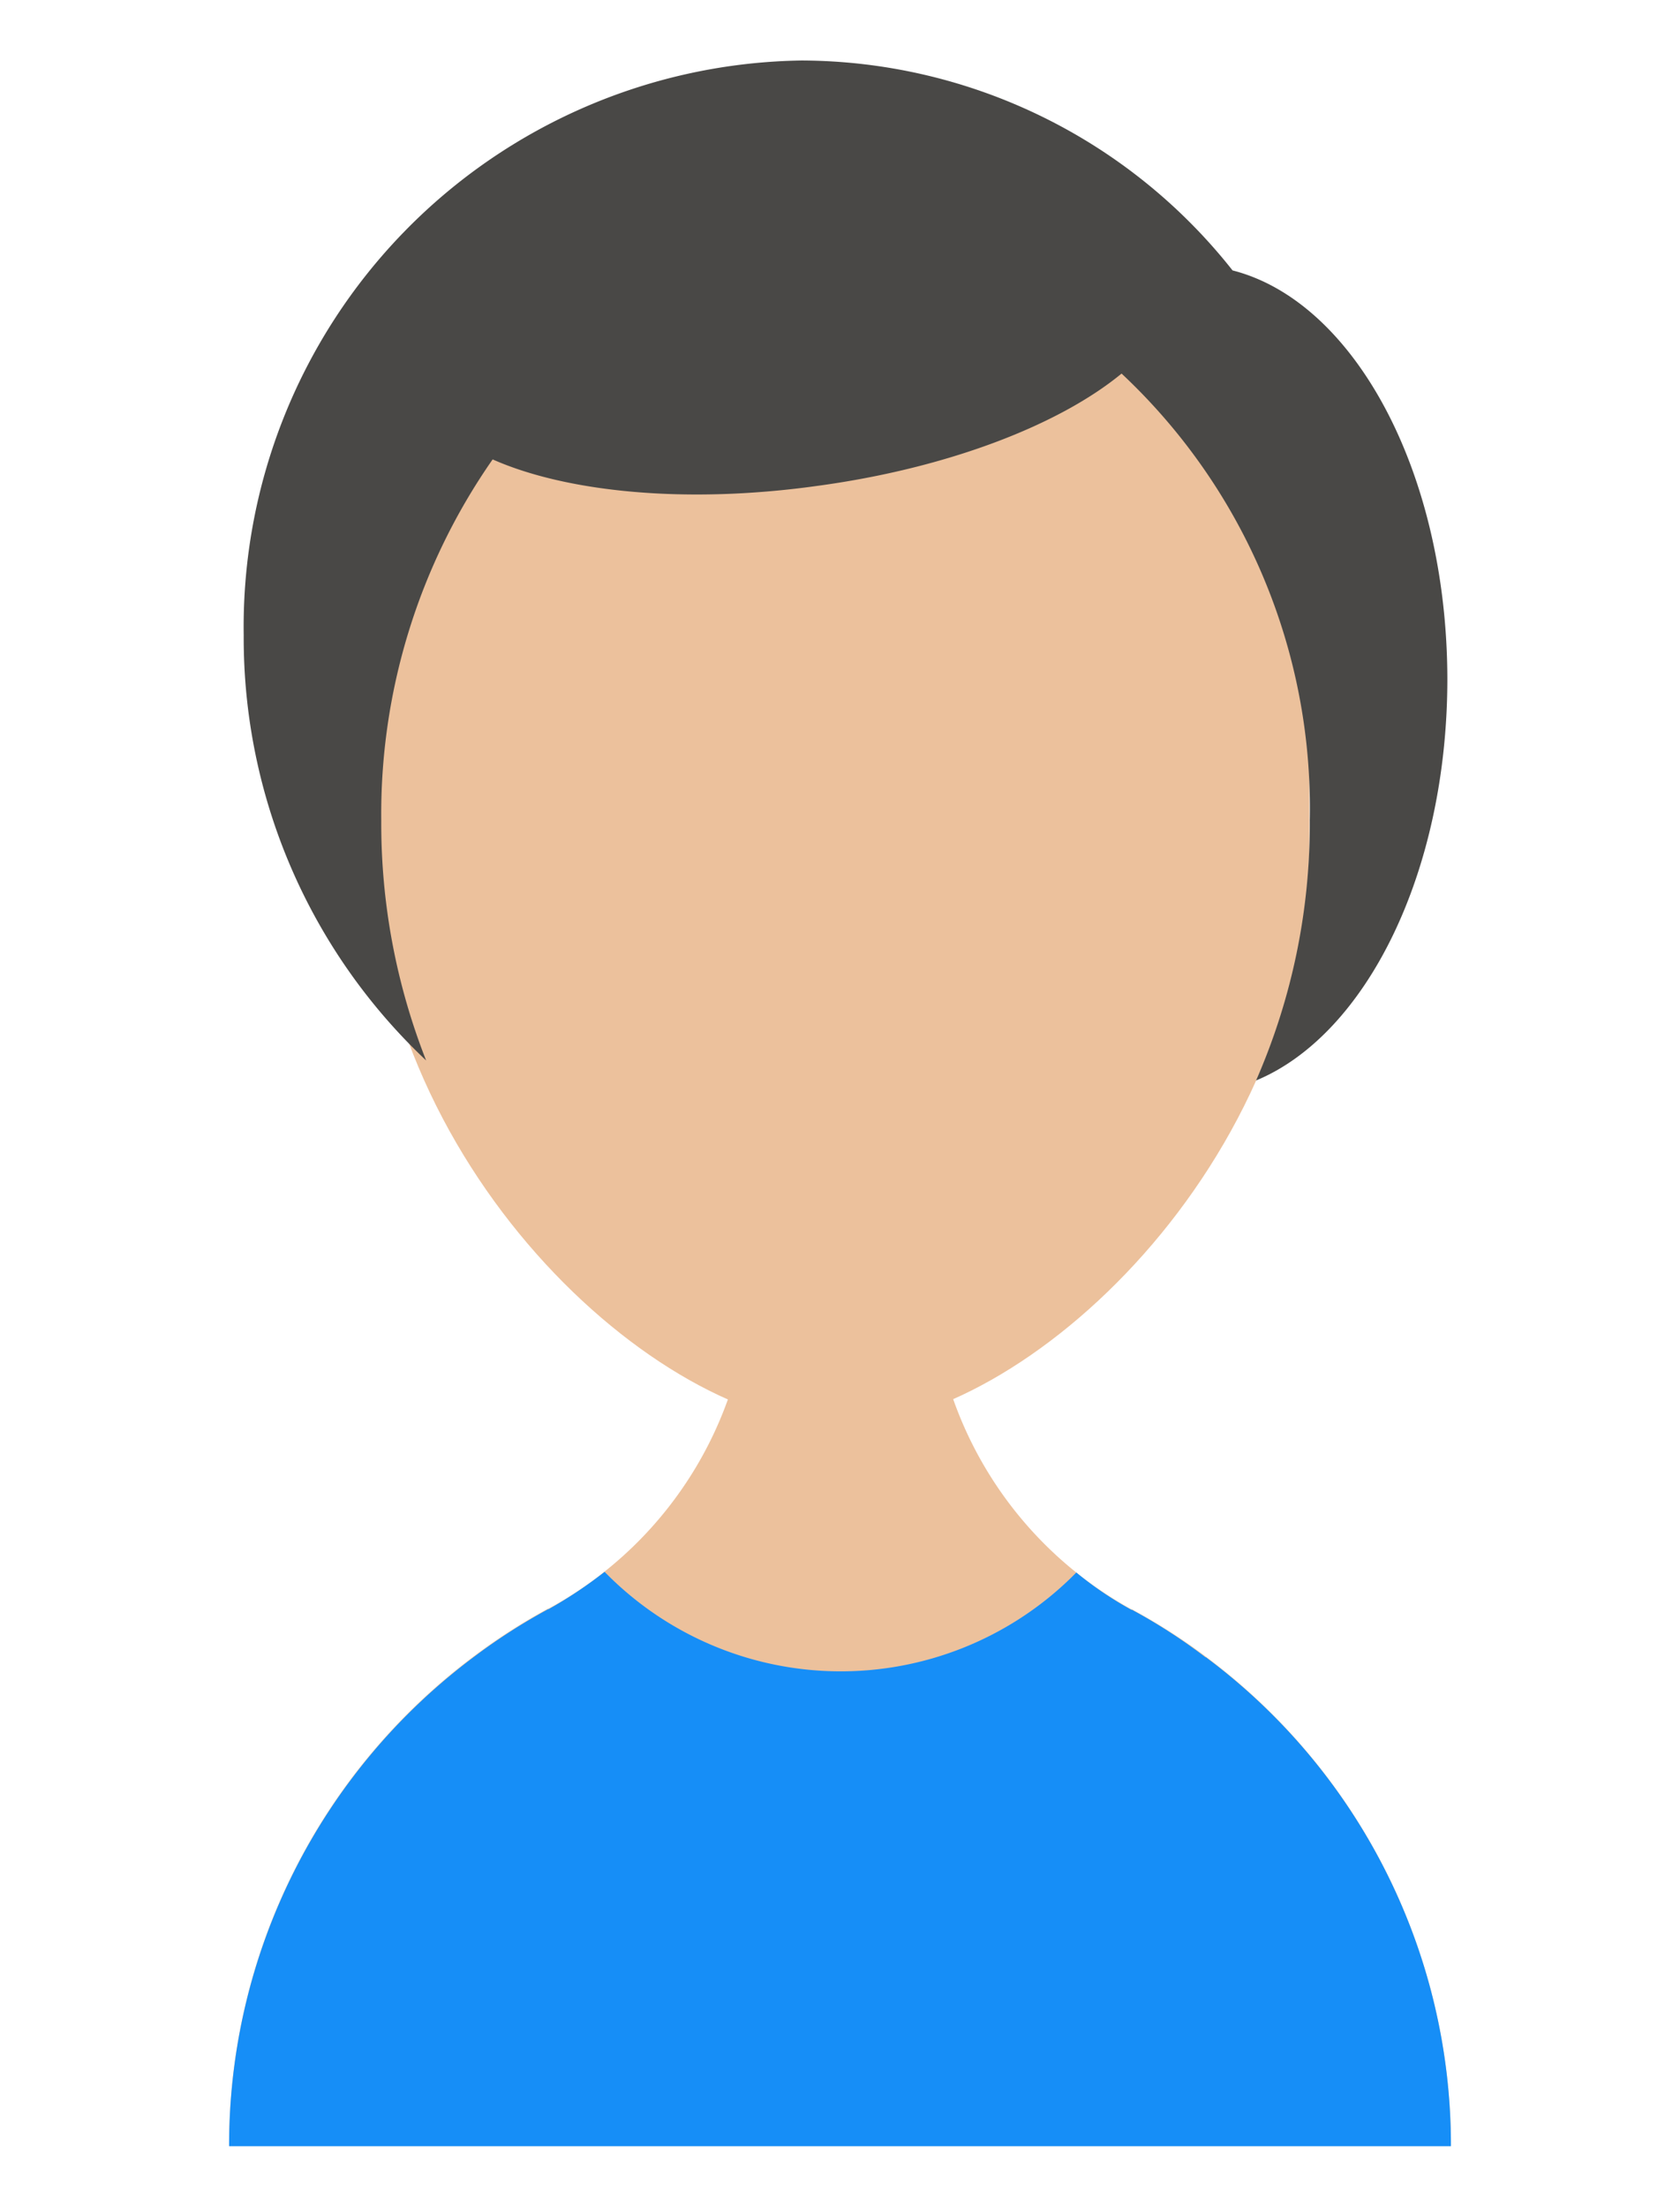 <svg id="Capa_1" data-name="Capa 1" xmlns="http://www.w3.org/2000/svg" viewBox="0 0 381.29 500.79"><defs><style>.cls-1{fill:#ecc19c;}.cls-2{fill:#168ef7;}.cls-3{fill:#494846;}</style></defs><title>userActive</title><path id="Caminho_3" data-name="Caminho 3" class="cls-1" d="M273.7,376h0a133.75,133.75,0,0,0-16.45-10.57.76.76,0,0,0-.5-.21,87.88,87.88,0,0,1-45.43-77l-41-.2a87.56,87.56,0,0,1-45.84,77.06h-.1a136.16,136.16,0,0,0-16.52,10.58A138.4,138.4,0,0,0,52,487H329.3A138.41,138.41,0,0,0,273.7,376Z"/><path id="Caminho_5" data-name="Caminho 5" class="cls-1" d="M84.22,81.42V190.29c0,73.62,64.67,133.37,106.47,133.37s106.48-59.74,106.48-133.37V81.42Z"/><path id="Caminho_4" data-name="Caminho 4" class="cls-2" d="M329.3,487.06H52a138.36,138.36,0,0,1,55.91-111.3,134.63,134.63,0,0,1,16.52-10.58h.1a98.58,98.58,0,0,0,12.69-8.46A74.92,74.92,0,0,0,243.15,358l1.13-1.13a80.23,80.23,0,0,0,12.5,8.46c.2,0,.3.1.5.2a126.28,126.28,0,0,1,16.31,10.57h.1A138.11,138.11,0,0,1,329.3,487.06Z"/><path id="Caminho_6" data-name="Caminho 6" class="cls-3" d="M279.74,61.37a125.1,125.1,0,0,0-97.81-47.64A128.54,128.54,0,0,0,55.31,144.16v0a131.74,131.74,0,0,0,41.4,96.5,146.93,146.93,0,0,1-10.18-54.4,140.65,140.65,0,0,1,25.28-82c16.83,7.45,43.92,10.18,73.74,6,29.51-4,54.82-13.8,69-25.48a135.06,135.06,0,0,1,42.71,101.43,144.79,144.79,0,0,1-12.19,59c25-10.38,43.42-47.25,43.42-91.16C328.4,107.11,307.34,68.42,279.74,61.37Z"/></svg>